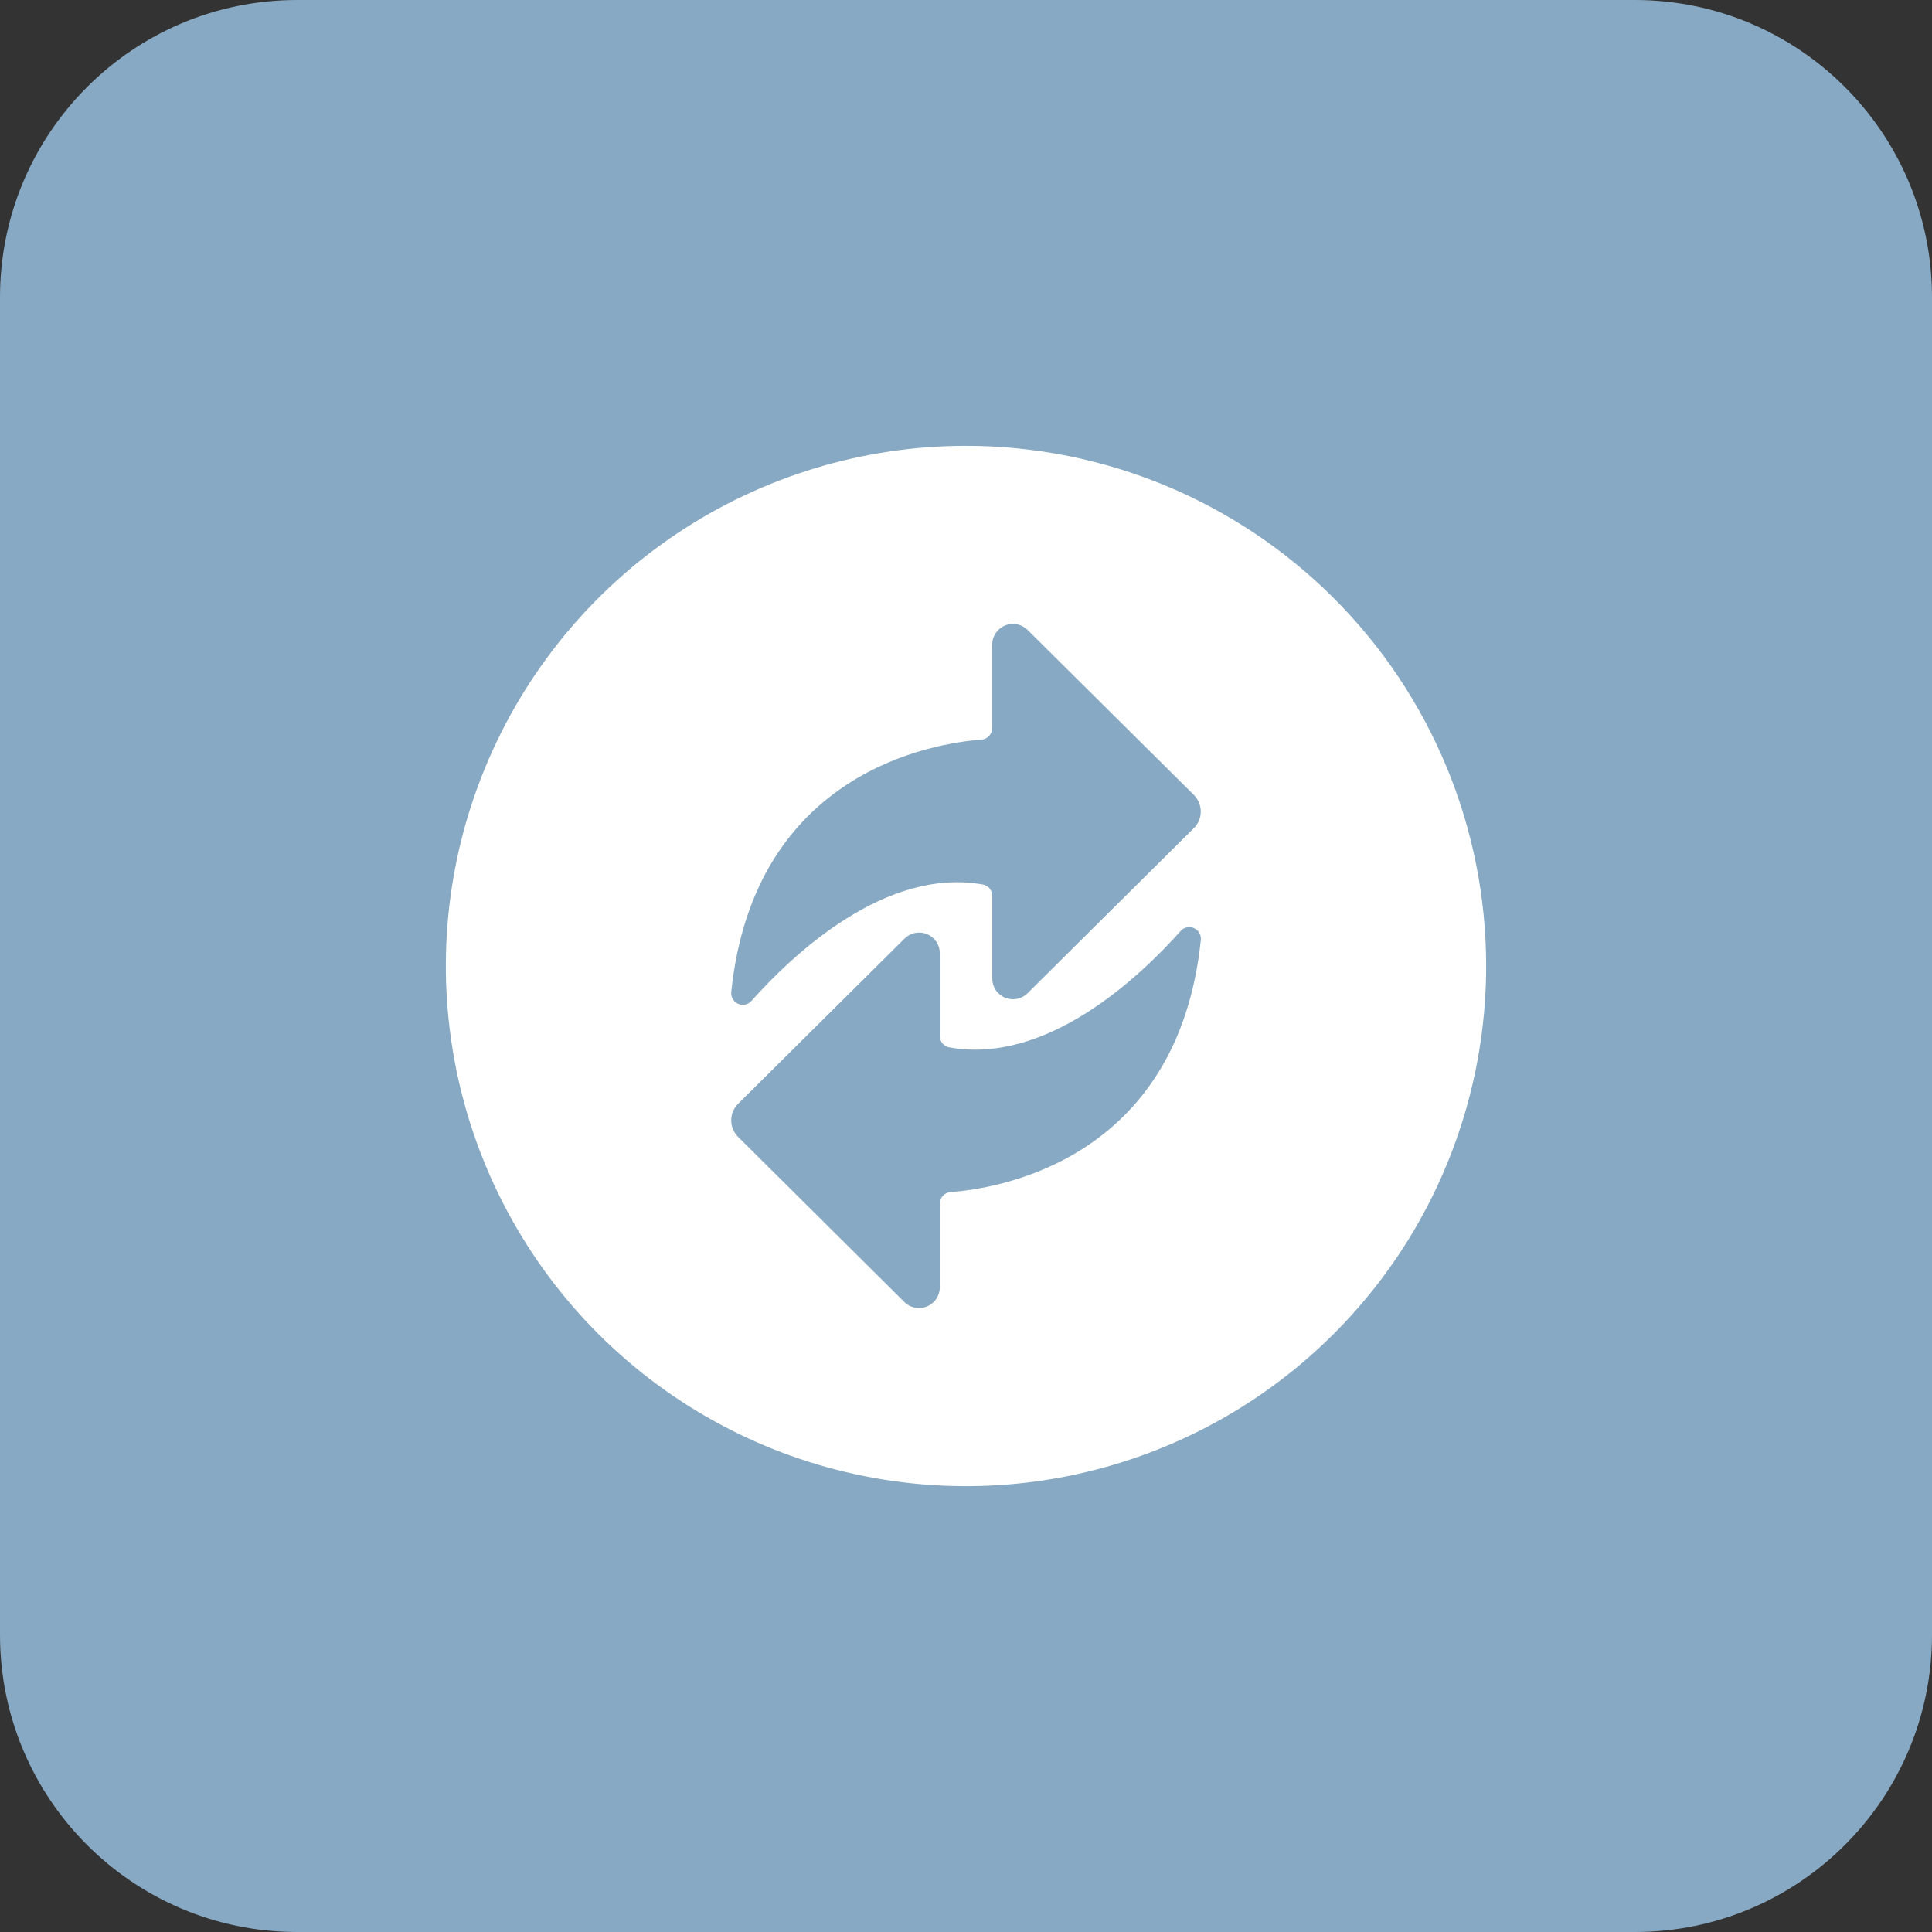 <svg width="78" height="78" viewBox="0 0 78 78" fill="none" xmlns="http://www.w3.org/2000/svg">
<rect x="0" y="0" width="78" height="78" fill="#333333" stroke="none"/>
<path d="M66 0H12C5.373 0 0 5.373 0 12V66C0 72.627 5.373 78 12 78H66C72.627 78 78 72.627 78 66V12C78 5.373 72.627 0 66 0Z" fill="#88A9C3"/>
<path d="M39 18C34.847 18 30.787 19.232 27.333 21.539C23.88 23.847 21.188 27.126 19.599 30.964C18.009 34.801 17.593 39.023 18.404 43.097C19.214 47.17 21.214 50.912 24.151 53.849C27.088 56.786 30.829 58.786 34.903 59.596C38.977 60.407 43.199 59.991 47.036 58.401C50.874 56.812 54.153 54.12 56.461 50.667C58.768 47.214 60 43.153 60 39C60 33.431 57.788 28.089 53.849 24.151C49.911 20.212 44.57 18 39 18ZM38.376 48.128C38.258 48.136 38.148 48.189 38.068 48.275C37.988 48.362 37.943 48.475 37.943 48.593V51.981C37.941 52.145 37.891 52.305 37.799 52.441C37.707 52.577 37.577 52.683 37.426 52.746C37.275 52.809 37.108 52.826 36.947 52.796C36.786 52.765 36.637 52.688 36.519 52.574L29.8 45.9C29.712 45.812 29.642 45.708 29.594 45.593C29.546 45.479 29.521 45.355 29.521 45.231C29.521 45.107 29.546 44.983 29.594 44.869C29.642 44.754 29.712 44.65 29.8 44.562L36.52 37.893C36.637 37.777 36.786 37.697 36.948 37.666C37.11 37.634 37.278 37.651 37.43 37.714C37.582 37.778 37.713 37.885 37.804 38.022C37.895 38.16 37.944 38.321 37.944 38.486V41.826C37.943 41.933 37.979 42.038 38.046 42.121C38.114 42.204 38.208 42.262 38.313 42.283C42.261 43.001 46.007 39.447 47.67 37.583C47.736 37.51 47.824 37.46 47.921 37.44C48.017 37.42 48.117 37.431 48.207 37.472C48.297 37.512 48.372 37.58 48.421 37.665C48.47 37.75 48.491 37.849 48.481 37.947C47.556 46.877 40.243 47.988 38.376 48.128ZM48.2 33.434L41.484 40.1C41.367 40.216 41.218 40.296 41.056 40.327C40.894 40.359 40.726 40.342 40.574 40.279C40.422 40.215 40.291 40.108 40.2 39.971C40.108 39.834 40.06 39.672 40.06 39.507V36.17C40.061 36.063 40.025 35.959 39.958 35.875C39.89 35.792 39.796 35.734 39.691 35.713C35.743 34.995 31.997 38.549 30.334 40.413C30.268 40.486 30.18 40.536 30.084 40.556C29.987 40.576 29.887 40.565 29.797 40.524C29.707 40.484 29.632 40.416 29.583 40.331C29.534 40.246 29.513 40.147 29.523 40.049C30.447 31.114 37.755 30 39.623 29.861C39.741 29.853 39.851 29.8 39.931 29.714C40.011 29.627 40.056 29.514 40.056 29.396V26.018C40.058 25.854 40.108 25.694 40.2 25.558C40.292 25.422 40.422 25.316 40.573 25.253C40.724 25.19 40.891 25.173 41.052 25.203C41.213 25.234 41.362 25.311 41.48 25.425L48.2 32.094C48.288 32.182 48.358 32.286 48.406 32.401C48.454 32.517 48.478 32.64 48.478 32.764C48.478 32.889 48.454 33.012 48.406 33.127C48.358 33.242 48.288 33.346 48.2 33.434Z" fill="white"/>
</svg>
